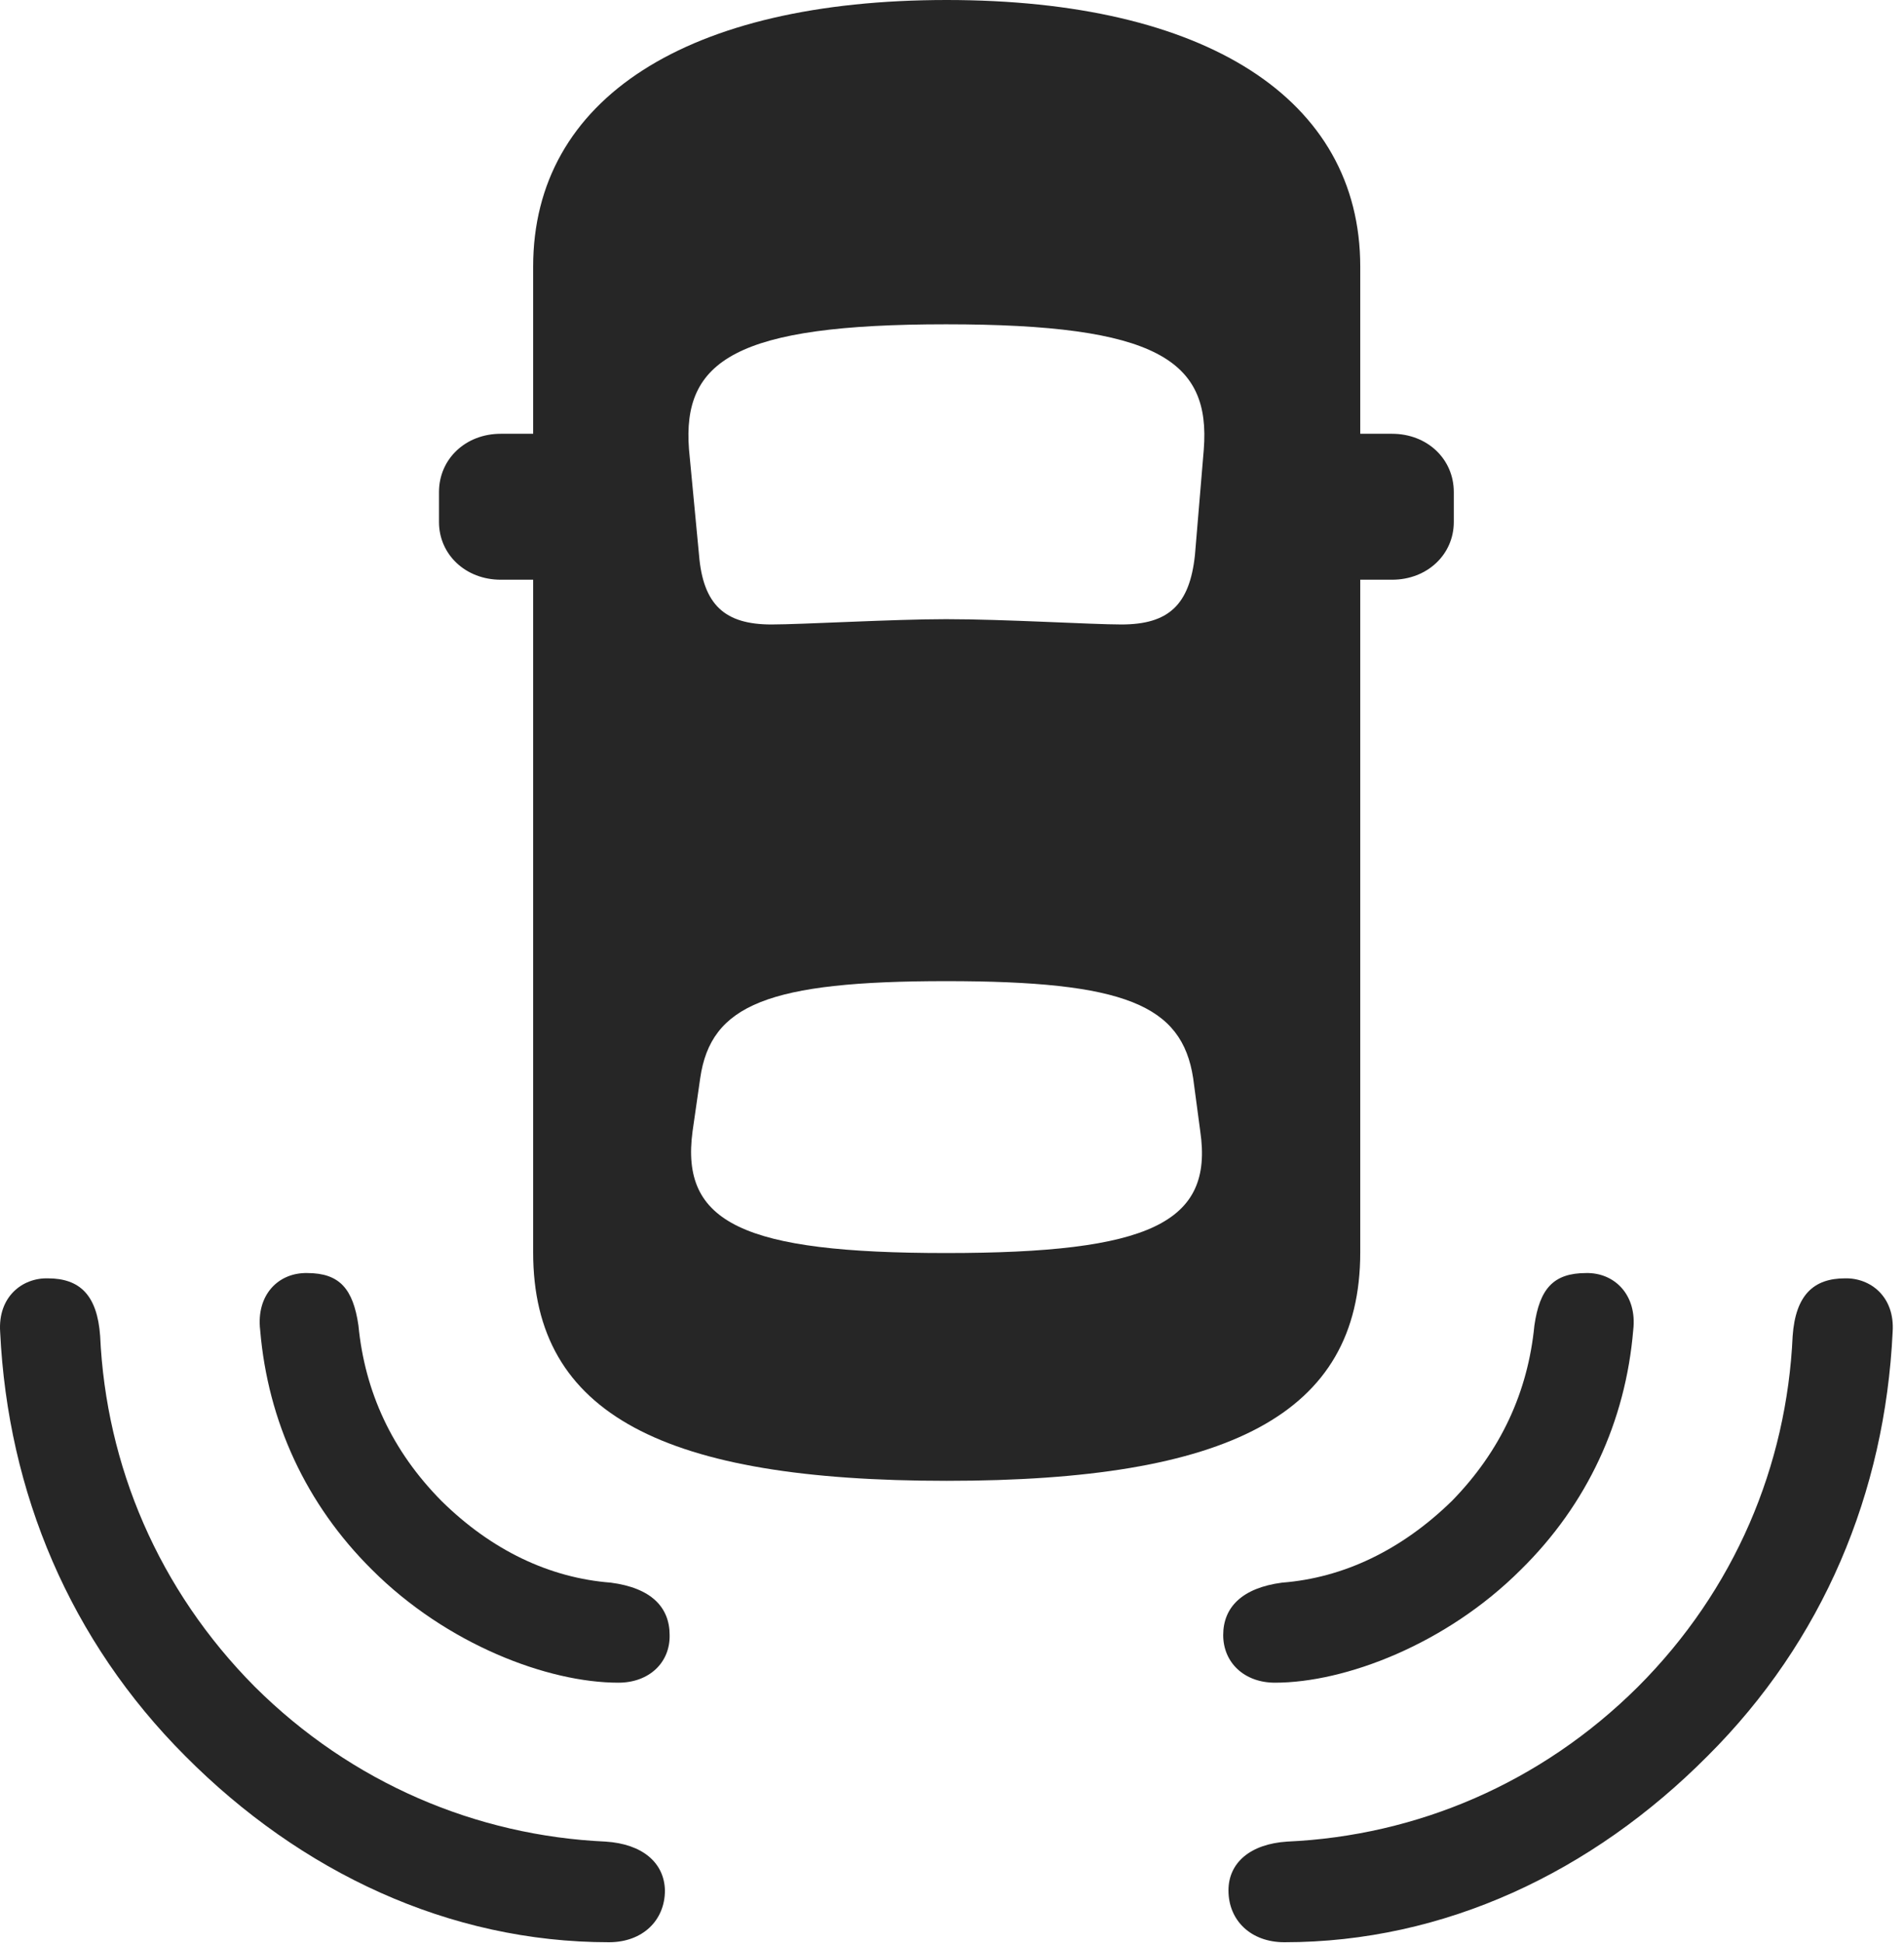 <?xml version="1.0" encoding="UTF-8"?>
<!--Generator: Apple Native CoreSVG 326-->
<!DOCTYPE svg
PUBLIC "-//W3C//DTD SVG 1.1//EN"
       "http://www.w3.org/Graphics/SVG/1.1/DTD/svg11.dtd">
<svg version="1.1" xmlns="http://www.w3.org/2000/svg" xmlns:xlink="http://www.w3.org/1999/xlink" viewBox="0 0 63.214 64.473">
 <g>
  <rect height="64.473" opacity="0" width="63.214" x="0" y="0"/>
  <path d="M6.158 58.281C9.986 62.129 14.908 64.453 20.22 64.453C21.333 64.453 22.076 63.73 22.076 62.734C22.056 61.816 21.333 61.191 20.103 61.113C15.825 60.918 11.685 59.18 8.462 55.977C5.259 52.754 3.521 48.633 3.325 44.336C3.228 42.969 2.642 42.422 1.587 42.422C0.747 42.402-0.073 43.027 0.005 44.199C0.259 49.531 2.329 54.453 6.158 58.281ZM56.685 58.281C60.532 54.453 62.583 49.531 62.837 44.199C62.915 43.027 62.095 42.402 61.255 42.422C60.22 42.422 59.614 42.969 59.517 44.336C59.322 48.633 57.603 52.754 54.38 55.977C51.157 59.18 47.036 60.918 42.739 61.113C41.509 61.191 40.786 61.816 40.786 62.734C40.786 63.73 41.529 64.453 42.642 64.453C47.954 64.453 52.857 62.129 56.685 58.281Z" fill="black" fill-opacity="0.85"/>
  <path d="M12.349 52.09C14.829 54.57 18.189 55.84 20.532 55.84C21.548 55.84 22.251 55.176 22.232 54.258C22.232 53.34 21.626 52.695 20.279 52.52C18.247 52.363 16.314 51.445 14.654 49.805C13.013 48.145 12.114 46.191 11.9 43.984C11.724 42.773 11.275 42.246 10.2 42.246C9.243 42.227 8.501 42.969 8.638 44.141C8.892 47.168 10.161 49.922 12.349 52.09ZM50.493 52.09C52.7 49.922 53.97 47.168 54.224 44.141C54.361 42.969 53.599 42.227 52.661 42.246C51.568 42.246 51.118 42.773 50.943 43.984C50.728 46.191 49.829 48.145 48.208 49.805C46.529 51.445 44.595 52.363 42.564 52.52C41.236 52.695 40.611 53.34 40.611 54.258C40.611 55.176 41.314 55.84 42.329 55.84C44.654 55.84 48.013 54.57 50.493 52.09Z" fill="black" fill-opacity="0.85"/>
  <path d="M31.431 49.141C40.767 49.141 45.161 46.953 45.161 41.562L45.161 8.848C45.161 3.262 40.005 0 31.431 0C22.837 0 17.701 3.262 17.701 8.848L17.701 41.562C17.701 46.953 22.076 49.141 31.431 49.141ZM31.411 20.547C29.673 20.547 26.607 20.723 25.611 20.723C24.068 20.723 23.345 20.078 23.208 18.418L22.876 14.922C22.642 11.953 24.439 10.762 31.411 10.762C38.404 10.762 40.2 11.953 39.966 14.922L39.673 18.418C39.497 20.078 38.794 20.723 37.232 20.723C36.236 20.723 33.364 20.547 31.411 20.547ZM31.411 41.582C24.673 41.582 22.583 40.586 22.994 37.539L23.247 35.781C23.599 33.34 25.513 32.559 31.411 32.559C37.329 32.559 39.243 33.34 39.614 35.781L39.849 37.539C40.298 40.586 38.169 41.582 31.411 41.582ZM19.556 19.238L19.556 14.395L16.626 14.395C15.454 14.395 14.575 15.234 14.575 16.328L14.575 17.324C14.575 18.398 15.454 19.238 16.626 19.238ZM43.286 19.238L46.216 19.238C47.388 19.238 48.267 18.398 48.267 17.324L48.267 16.328C48.267 15.234 47.388 14.395 46.216 14.395L43.286 14.395Z" fill="black" fill-opacity="0.85"/>
 </g>
</svg>
